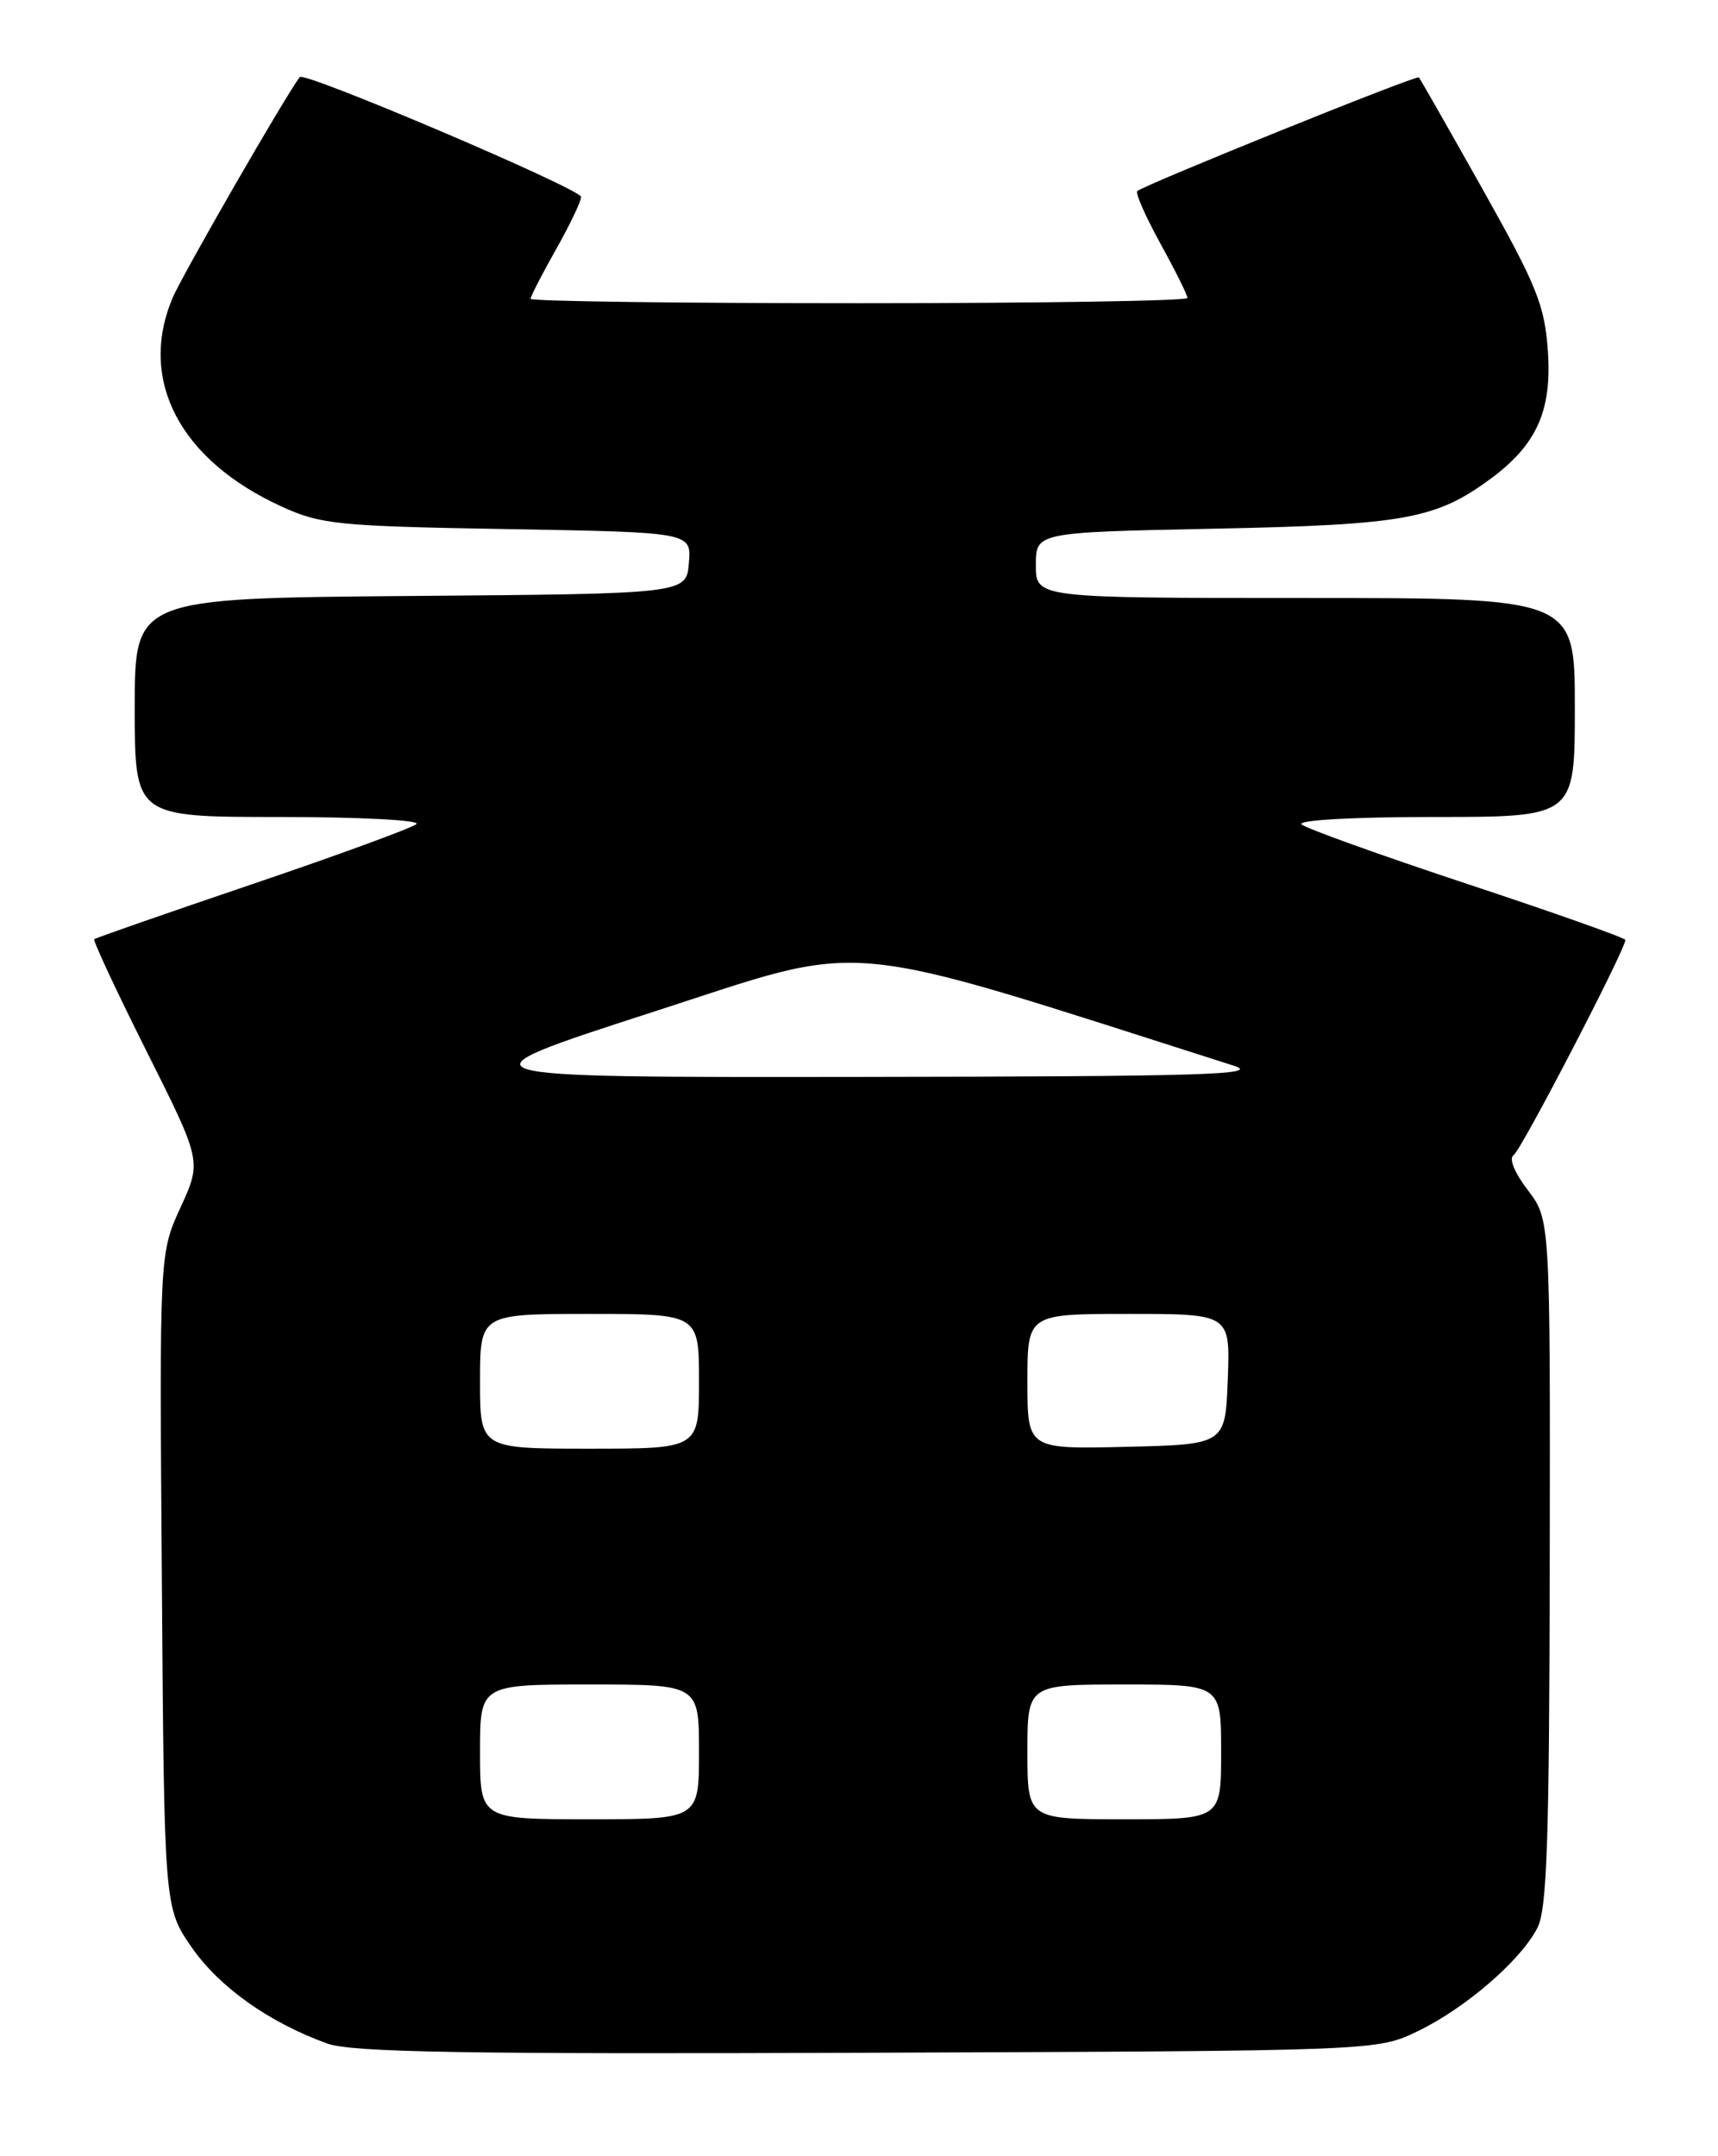 <?xml version="1.0" encoding="UTF-8" standalone="no"?>
<!DOCTYPE svg PUBLIC "-//W3C//DTD SVG 1.1//EN" "http://www.w3.org/Graphics/SVG/1.1/DTD/svg11.dtd" >
<svg xmlns="http://www.w3.org/2000/svg" xmlns:xlink="http://www.w3.org/1999/xlink" version="1.1" viewBox="0 0 204 256">
 <g >
 <path fill="currentColor"
d=" M 168.35 241.16 C 174.02 238.42 180.53 232.80 182.55 228.91 C 183.70 226.68 183.97 218.55 184.02 185.48 C 184.08 144.80 184.08 144.80 181.41 141.29 C 179.81 139.20 179.14 137.52 179.74 137.14 C 180.62 136.58 193.00 112.74 193.00 111.60 C 193.00 111.36 184.56 108.37 174.25 104.96 C 163.94 101.54 155.07 98.36 154.55 97.88 C 154.00 97.37 160.70 97.00 170.30 97.00 C 187.00 97.00 187.00 97.00 187.00 84.00 C 187.00 71.00 187.00 71.00 155.00 71.00 C 123.00 71.00 123.00 71.00 123.00 67.10 C 123.00 63.20 123.00 63.20 144.25 62.77 C 166.81 62.31 170.52 61.63 177.03 56.82 C 182.47 52.80 184.29 48.75 183.80 41.70 C 183.42 36.24 182.50 33.96 176.07 22.50 C 172.05 15.35 168.64 9.36 168.48 9.19 C 168.21 8.88 135.95 21.91 135.04 22.69 C 134.79 22.91 136.03 25.71 137.79 28.92 C 139.56 32.13 141.00 35.03 141.00 35.38 C 141.00 35.72 123.45 36.00 102.00 36.00 C 80.55 36.00 63.00 35.77 63.00 35.48 C 63.00 35.20 64.35 32.58 66.00 29.65 C 67.65 26.73 69.00 23.91 69.00 23.38 C 69.00 22.44 36.14 8.45 35.60 9.15 C 33.96 11.25 21.60 32.72 20.48 35.40 C 16.39 45.17 21.38 54.66 33.50 60.17 C 38.11 62.27 40.20 62.48 60.30 62.82 C 82.11 63.20 82.11 63.20 81.80 66.85 C 81.50 70.50 81.50 70.50 48.75 70.76 C 16.00 71.03 16.00 71.03 16.00 84.01 C 16.00 97.00 16.00 97.00 33.20 97.00 C 42.66 97.00 49.97 97.38 49.45 97.84 C 48.93 98.30 40.17 101.51 30.00 104.96 C 19.82 108.41 11.36 111.36 11.19 111.51 C 11.02 111.66 13.82 117.66 17.41 124.83 C 23.95 137.87 23.95 137.87 21.44 143.35 C 18.93 148.83 18.93 148.83 19.22 187.66 C 19.50 226.50 19.50 226.50 22.78 231.23 C 26.06 235.95 31.96 240.13 38.84 242.62 C 41.75 243.67 54.93 243.90 103.00 243.72 C 163.50 243.50 163.50 243.50 168.35 241.16 Z  M 57.00 208.00 C 57.00 200.00 57.00 200.00 70.00 200.00 C 83.00 200.00 83.00 200.00 83.00 208.00 C 83.00 216.00 83.00 216.00 70.00 216.00 C 57.00 216.00 57.00 216.00 57.00 208.00 Z  M 122.00 208.00 C 122.00 200.00 122.00 200.00 133.50 200.00 C 145.00 200.00 145.00 200.00 145.00 208.00 C 145.00 216.00 145.00 216.00 133.50 216.00 C 122.00 216.00 122.00 216.00 122.00 208.00 Z  M 57.00 164.00 C 57.00 156.00 57.00 156.00 70.00 156.00 C 83.00 156.00 83.00 156.00 83.00 164.00 C 83.00 172.00 83.00 172.00 70.00 172.00 C 57.00 172.00 57.00 172.00 57.00 164.00 Z  M 122.00 164.03 C 122.00 156.00 122.00 156.00 134.04 156.00 C 146.08 156.00 146.08 156.00 145.79 163.75 C 145.50 171.50 145.50 171.50 133.75 171.78 C 122.00 172.06 122.00 172.06 122.00 164.03 Z  M 77.50 120.16 C 103.62 111.72 98.57 111.25 146.50 126.53 C 149.86 127.60 142.78 127.81 102.00 127.86 C 53.50 127.92 53.50 127.92 77.50 120.16 Z "/>
</g>
</svg>